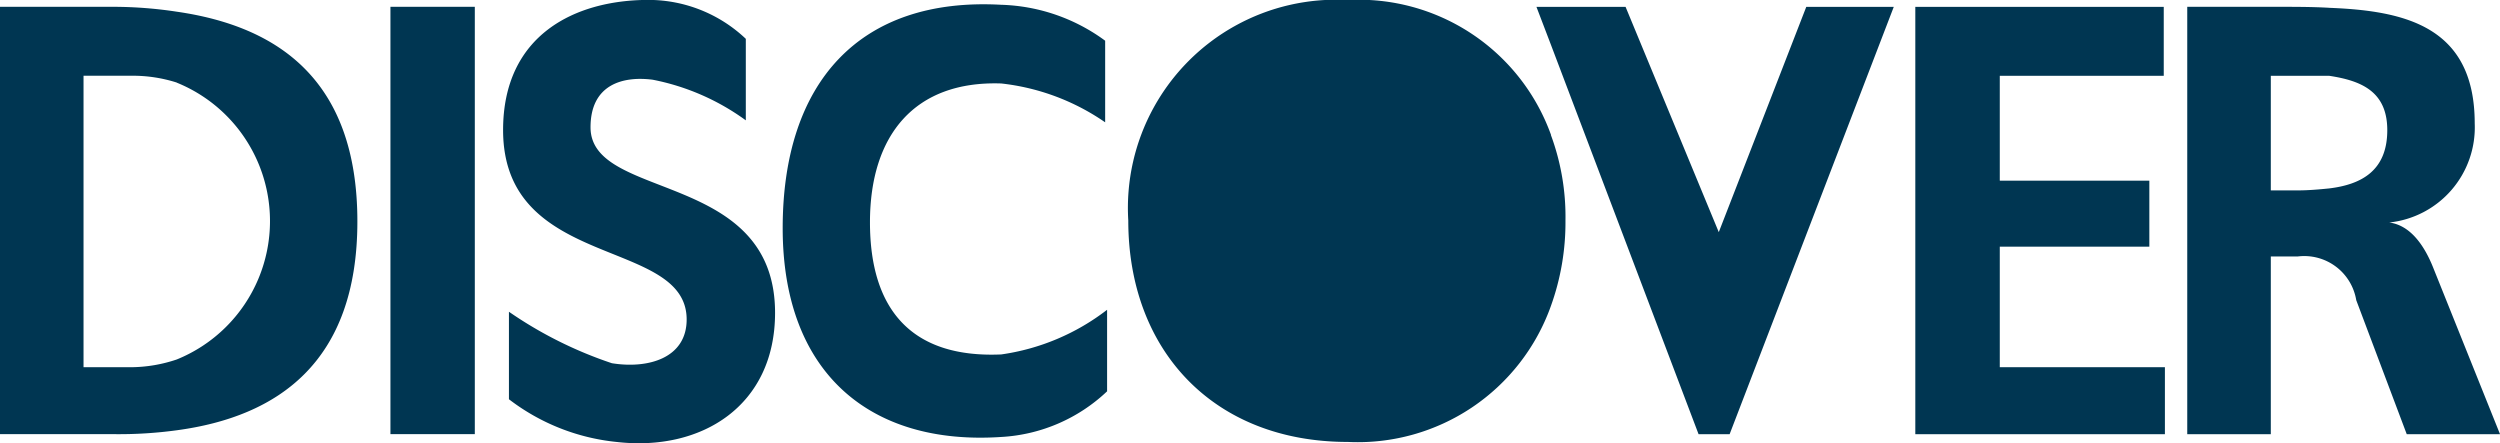 <svg xmlns="http://www.w3.org/2000/svg" width="80" height="14.183" viewBox="0 0 80 14.183">
  <path id="Path_89150" data-name="Path 89150" d="M2.834,80.867H6.5a13.558,13.558,0,0,1,1.989.156c3.232.466,5.781,2.176,5.781,6.713,0,4.507-2.549,6.247-5.781,6.682a13.653,13.653,0,0,1-1.989.124H2.834Zm74.529,5.812c1.026-.124,1.864-.56,1.864-1.865,0-1.243-.838-1.585-1.864-1.74H75.5v3.668h.87C76.71,86.741,77.052,86.71,77.363,86.679Zm0-5.78c2.424.093,4.662.591,4.662,3.7a3.06,3.06,0,0,1-2.735,3.17c.715.093,1.15.808,1.4,1.43l2.145,5.345H79.85l-1.616-4.289a1.687,1.687,0,0,0-1.865-1.4H75.5v5.688H72.826V80.867h2.89c.528,0,1.119,0,1.647.031Zm-24.9,4.071a7.537,7.537,0,0,1,.466,2.735,7.9,7.9,0,0,1-.466,2.735,6.562,6.562,0,0,1-6.5,4.351c-4.289,0-7.024-2.922-7.024-7.086a6.664,6.664,0,0,1,7.024-7.055A6.537,6.537,0,0,1,52.468,84.97Zm0-2.89,4.725,12.463h.994l5.253-13.675h-2.8l-2.8,7.21-2.983-7.21H52Zm11.655-1.212h7.956v2.207H66.827V86.43h4.786v2.113H66.827V92.4h5.284v2.144H64.124V80.867ZM8.49,83.291a4.618,4.618,0,0,0-1.46-.218H5.507V92.4H7.03a4.653,4.653,0,0,0,1.46-.248,4.779,4.779,0,0,0,0-8.858Zm6.838-2.424h2.7V94.542h-2.7ZM26.7,84.5A7.492,7.492,0,0,0,23.72,83.2c-.963-.124-1.989.155-1.989,1.523,0,2.362,5.905,1.367,5.905,5.936,0,2.983-2.362,4.444-5.066,4.133a6.77,6.77,0,0,1-3.45-1.367v-2.8a13.075,13.075,0,0,0,3.294,1.647c1.15.187,2.393-.156,2.393-1.4,0-2.642-5.874-1.554-5.874-6.061,0-3.046,2.3-4.165,4.662-4.165A4.532,4.532,0,0,1,26.7,81.892V84.5Zm11.561,8.671a5.353,5.353,0,0,1-3.388,1.461c-4.2.28-6.993-2.051-6.993-6.682,0-4.662,2.455-7.4,6.993-7.148a5.891,5.891,0,0,1,3.326,1.15v2.611a7.236,7.236,0,0,0-3.326-1.243c-2.766-.093-4.2,1.647-4.2,4.444s1.336,4.351,4.2,4.227a7.192,7.192,0,0,0,3.388-1.429Z" transform="translate(-2.834 -80.649)" fill="#003652" fill-rule="evenodd"/>
</svg>
